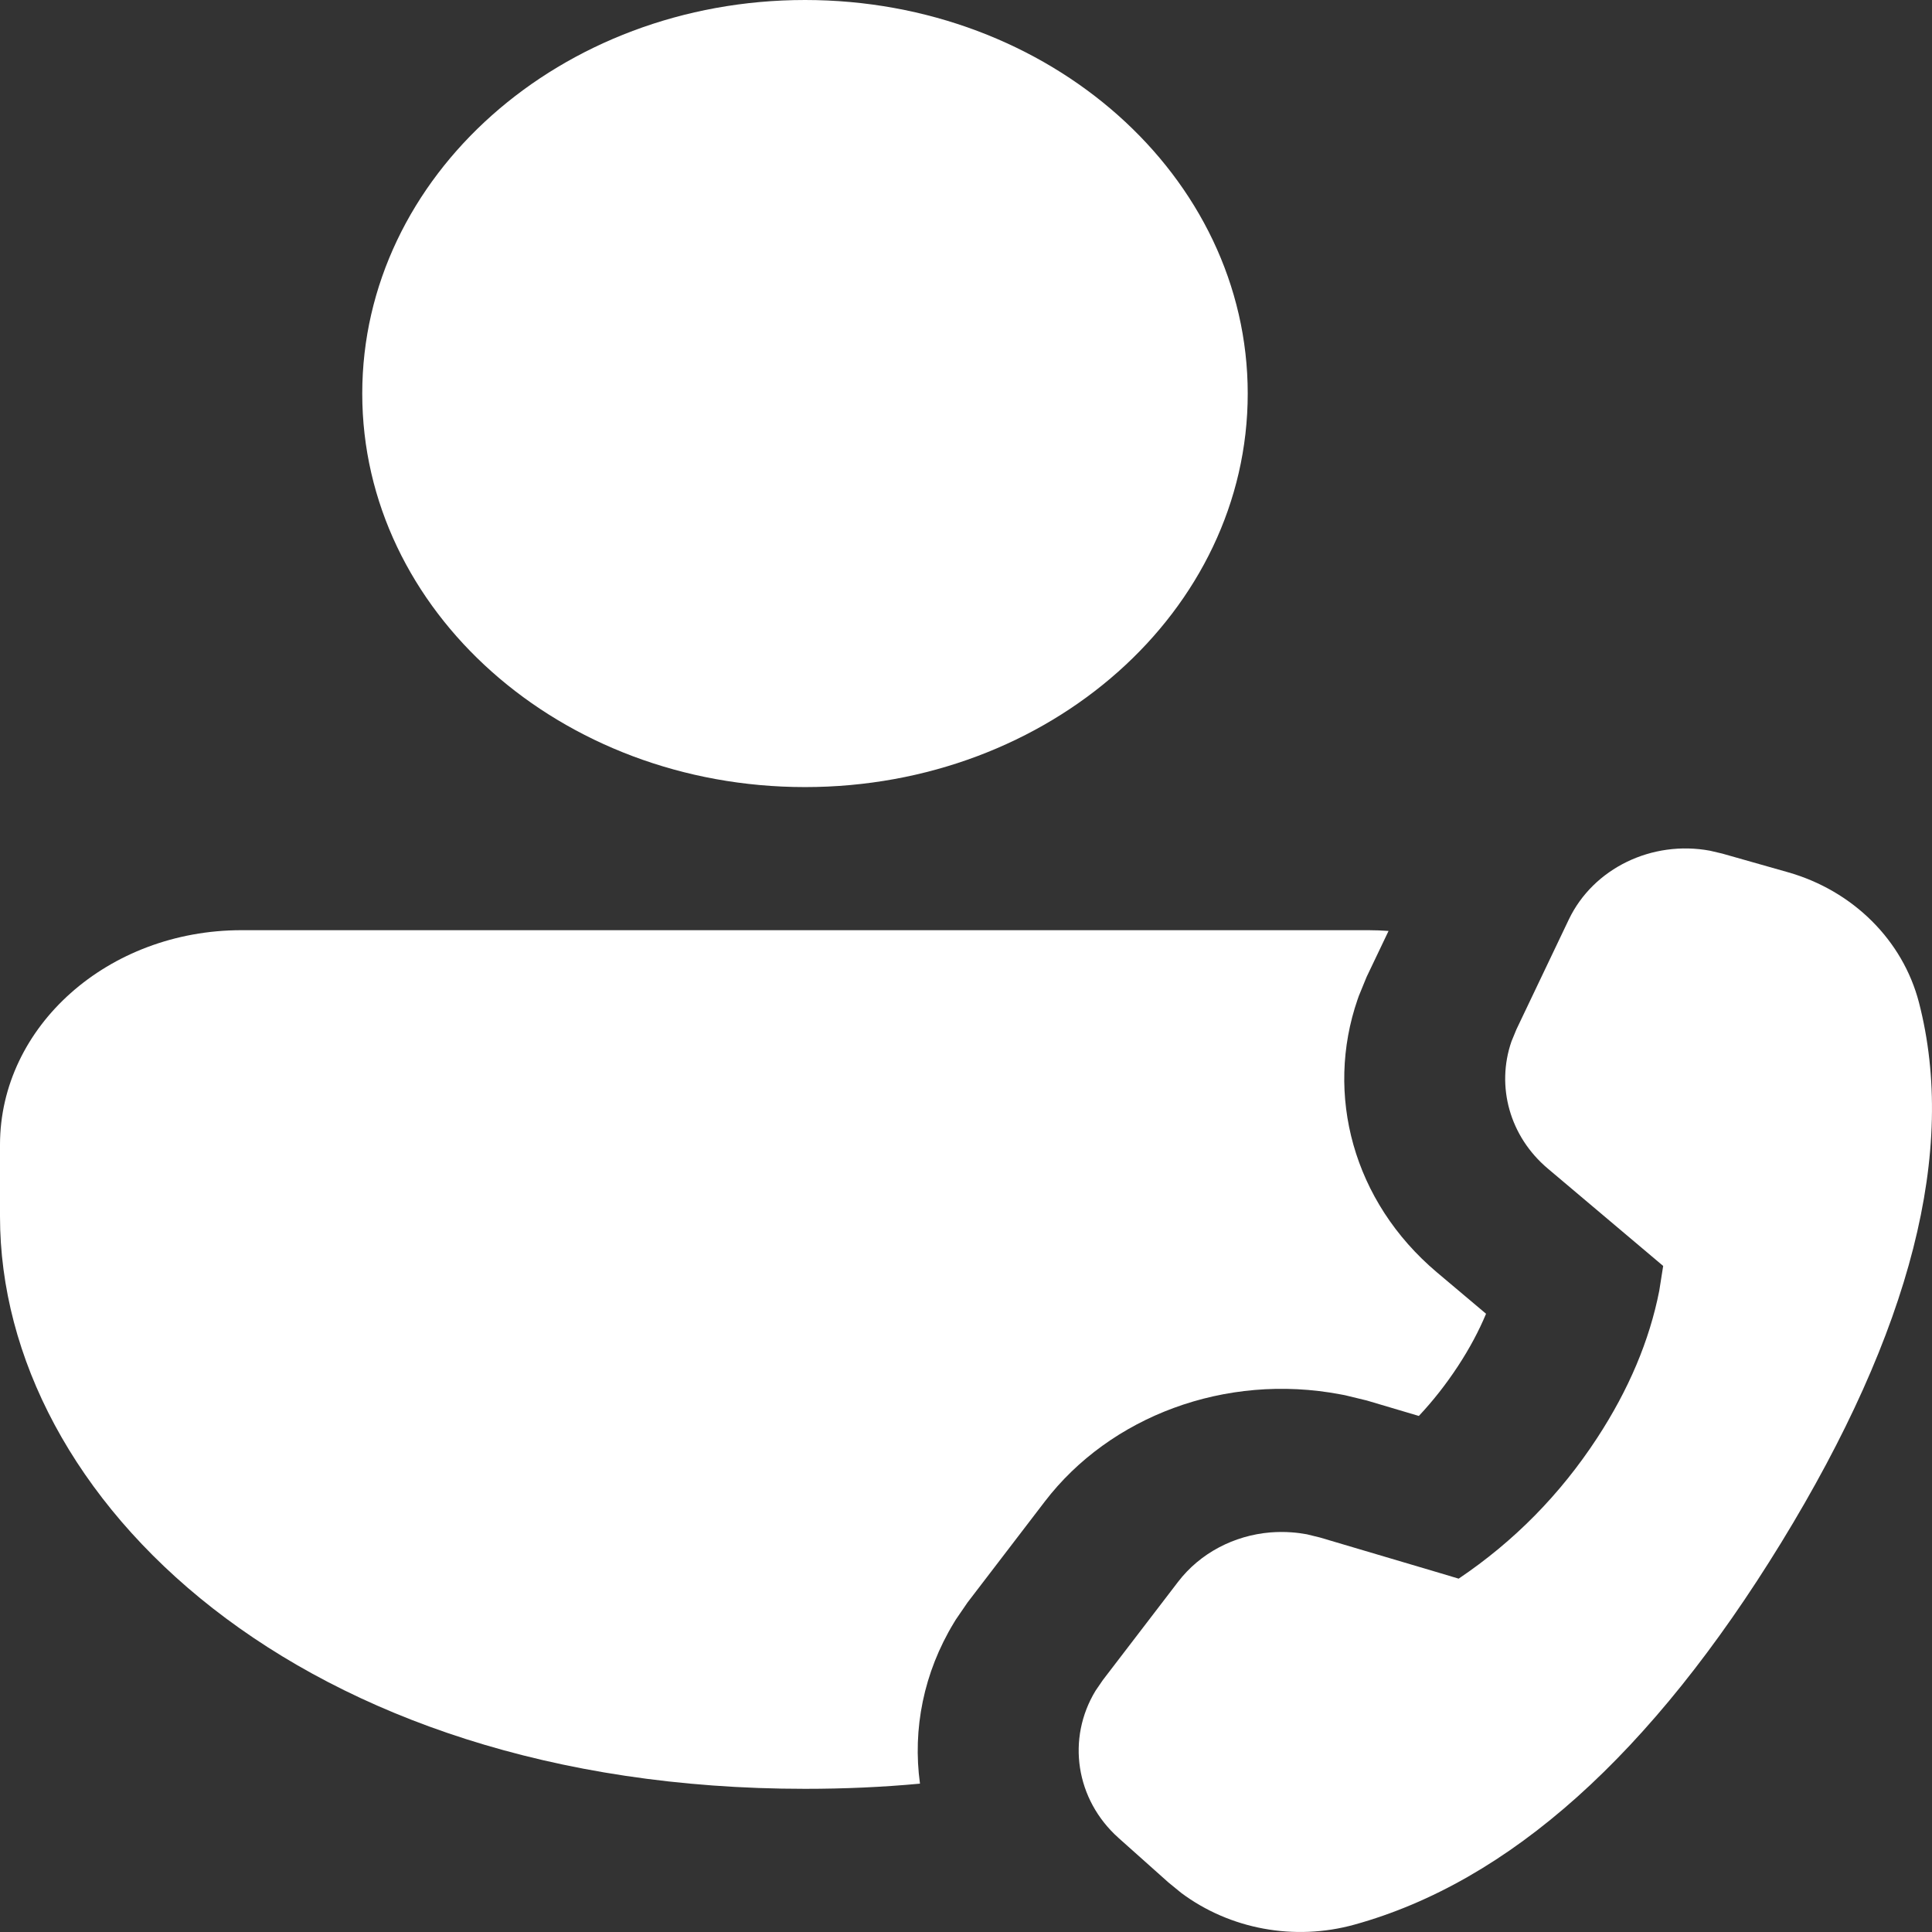 <svg width="28" height="28" viewBox="0 0 28 28" fill="none" xmlns="http://www.w3.org/2000/svg">
<rect x="0" y="0" width="28" height="28" fill="#333333" stroke="none"/>
<path d="M19.833 13.481C19.931 13.481 20.028 13.485 20.124 13.492L19.806 14.158L19.693 14.434L19.675 14.485C19.201 15.858 19.605 17.41 20.825 18.44L21.537 19.04C21.435 19.285 21.301 19.538 21.13 19.799C20.956 20.064 20.767 20.304 20.563 20.521L19.808 20.297L19.49 20.22L19.426 20.208C17.755 19.892 16.084 20.532 15.143 21.76L14.021 23.226L13.852 23.473L13.824 23.519C13.387 24.239 13.224 25.058 13.333 25.85C12.797 25.9 12.241 25.925 11.667 25.925C4.339 25.925 0 21.718 0 17.629V16.592C0 14.874 1.567 13.481 3.5 13.481H19.833Z" fill="white"/>
<path d="M19.131 22.283L20.856 22.794L21.14 22.879C21.942 22.339 22.611 21.66 23.146 20.842C23.605 20.14 23.905 19.429 24.047 18.708L24.104 18.347L22.431 16.935C21.88 16.47 21.68 15.746 21.905 15.094L21.977 14.919L22.736 13.327C23.093 12.58 23.946 12.174 24.782 12.329L24.961 12.371L25.912 12.641C26.855 12.909 27.577 13.627 27.811 14.529C28.365 16.671 27.7 19.28 25.816 22.355C23.934 25.425 21.872 27.272 19.63 27.893C18.759 28.135 17.824 27.959 17.12 27.434L16.934 27.282L16.212 26.638C15.586 26.079 15.457 25.196 15.877 24.504L15.983 24.349L17.072 22.927C17.393 22.507 17.886 22.253 18.41 22.209C18.512 22.201 18.617 22.2 18.721 22.208C18.793 22.213 18.866 22.223 18.939 22.236L19.131 22.283Z" fill="white"/>
<path d="M11.667 0C15.21 0 18.083 2.554 18.083 5.704C18.083 8.854 15.21 11.407 11.667 11.407C8.123 11.407 5.25 8.854 5.25 5.704C5.25 2.554 8.123 0 11.667 0Z" fill="white"/>
</svg>
